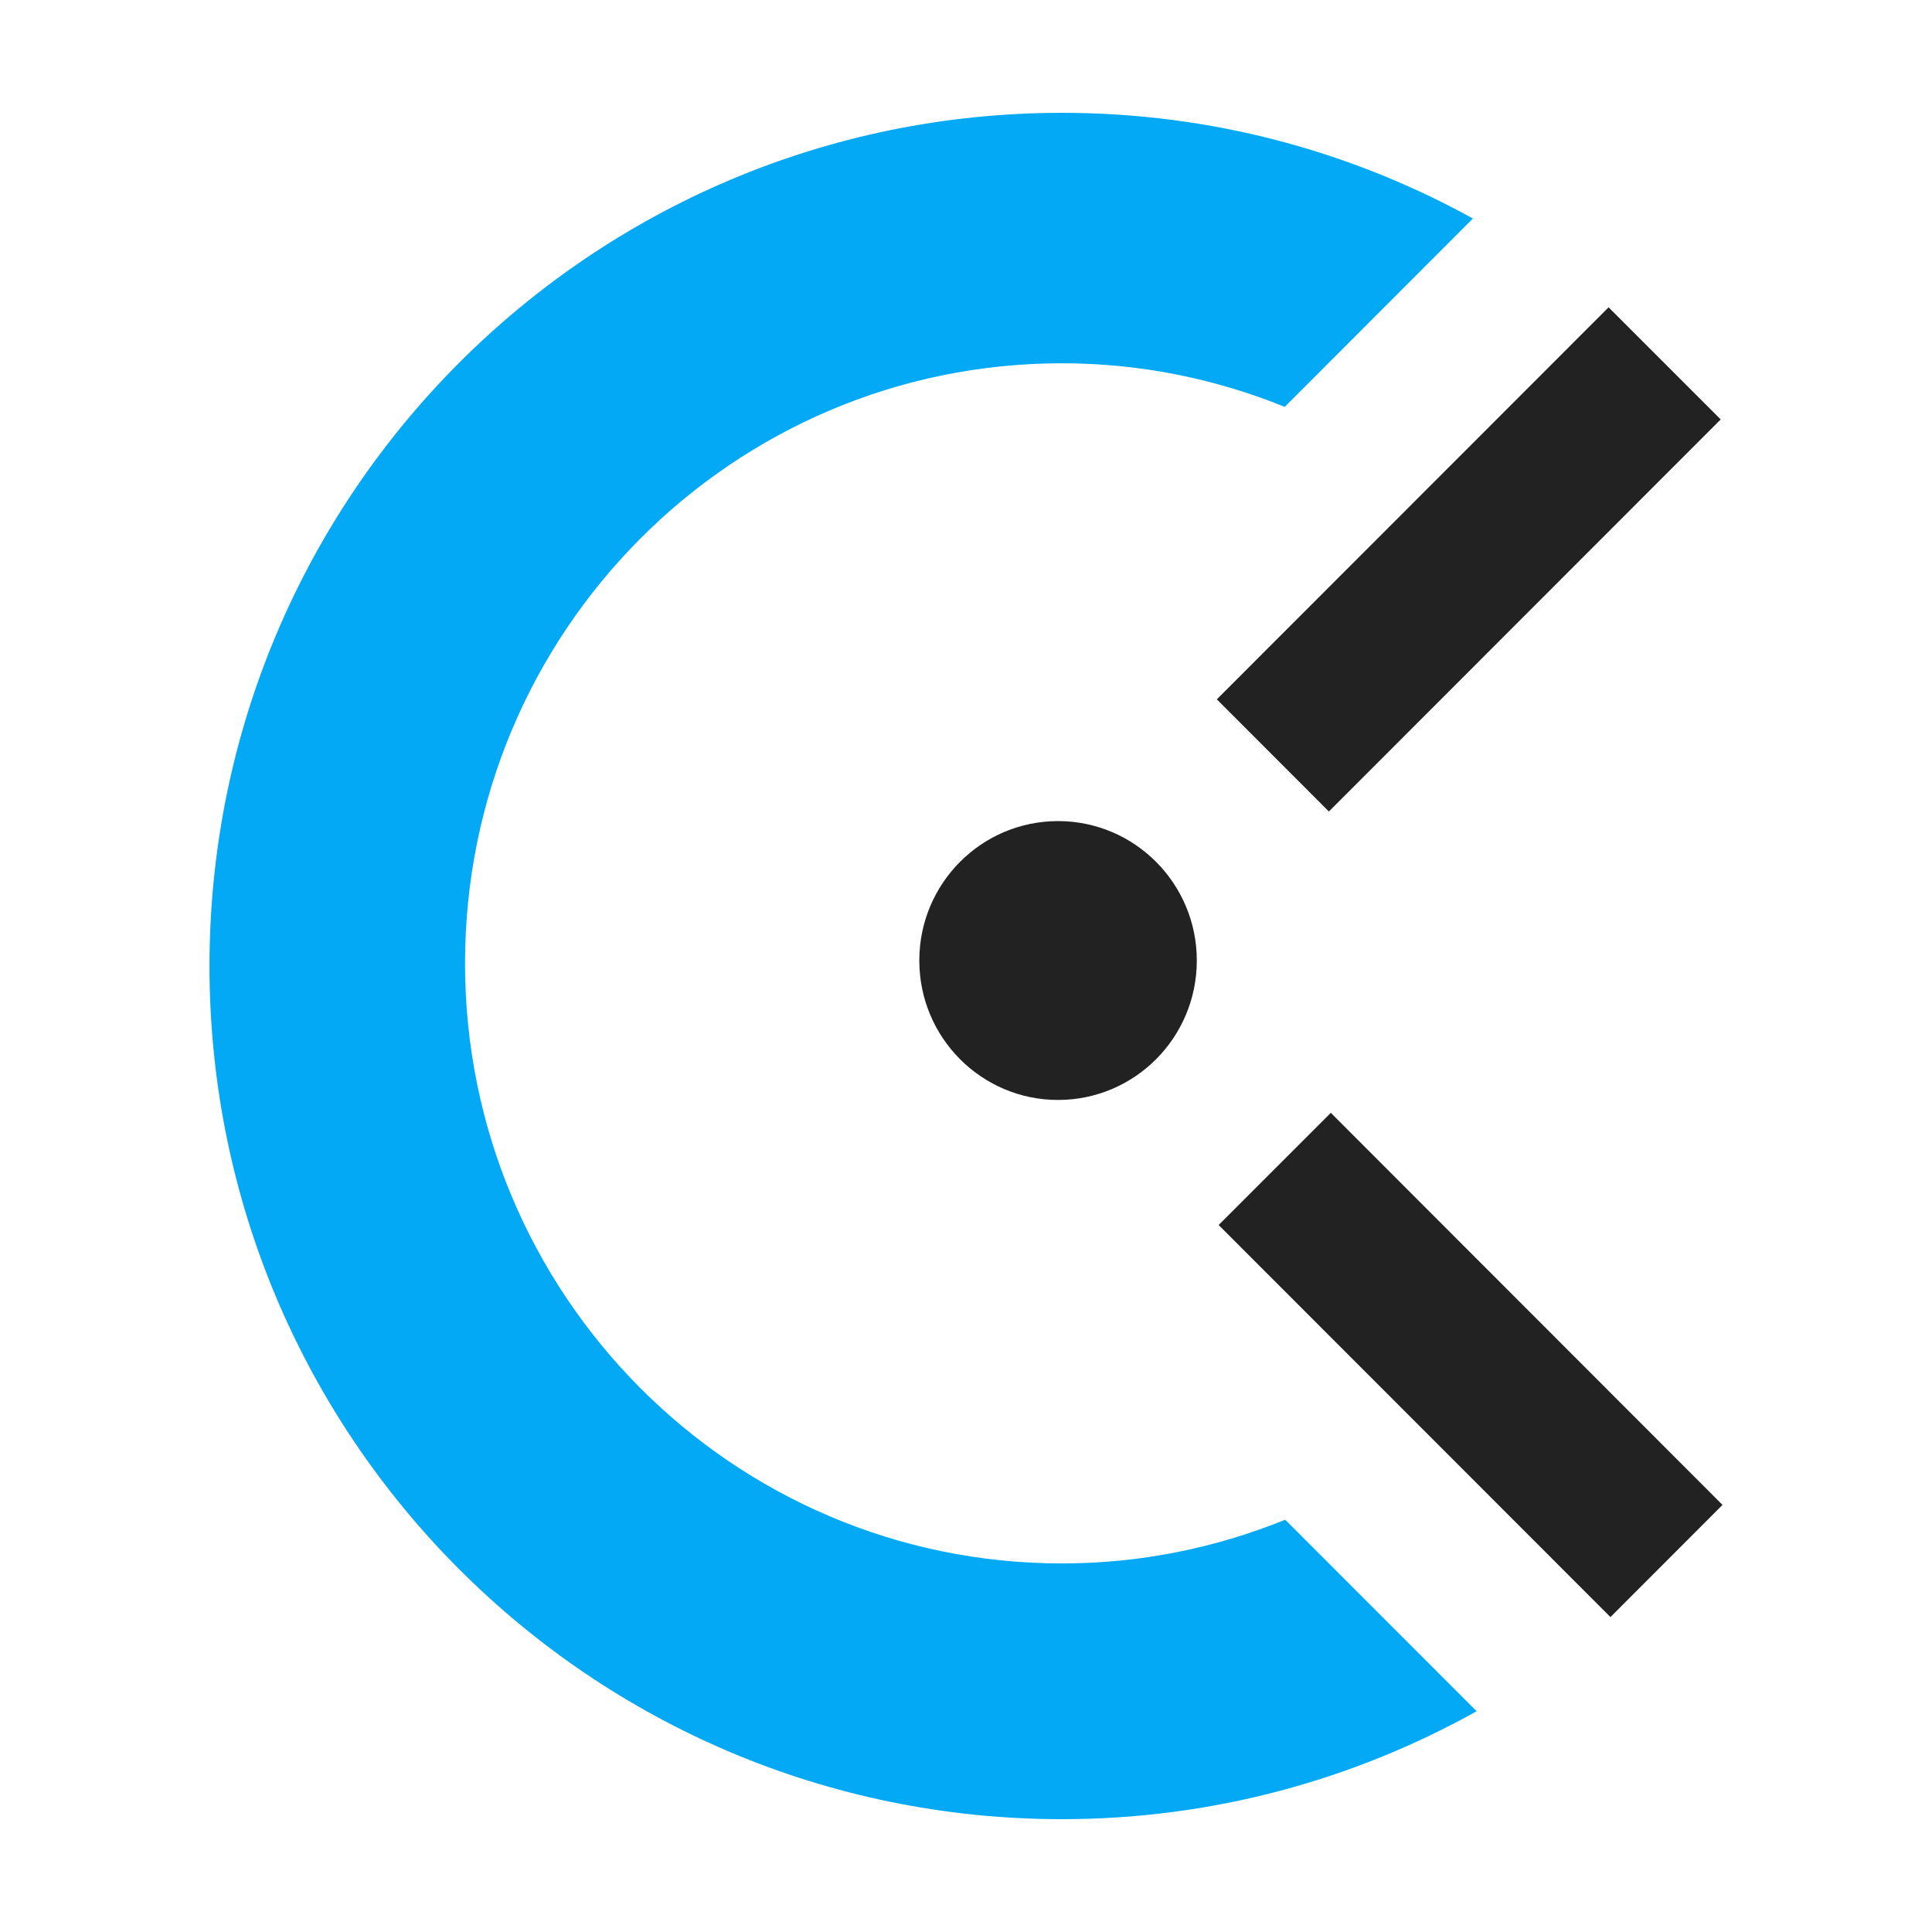 <?xml version="1.0" encoding="utf-8"?>
<!--
  - This file is part of StyleBI.
  - Copyright (C) 2024  InetSoft Technology
  -
  - This program is free software: you can redistribute it and/or modify
  - it under the terms of the GNU Affero General Public License as published by
  - the Free Software Foundation, either version 3 of the License, or
  - (at your option) any later version.
  -
  - This program is distributed in the hope that it will be useful,
  - but WITHOUT ANY WARRANTY; without even the implied warranty of
  - MERCHANTABILITY or FITNESS FOR A PARTICULAR PURPOSE.  See the
  - GNU Affero General Public License for more details.
  -
  - You should have received a copy of the GNU Affero General Public License
  - along with this program.  If not, see <https://www.gnu.org/licenses/>.
  -->

<!-- Generator: Adobe Illustrator 15.1.0, SVG Export Plug-In . SVG Version: 6.00 Build 0)  -->
<!DOCTYPE svg PUBLIC "-//W3C//DTD SVG 1.1//EN" "http://www.w3.org/Graphics/SVG/1.1/DTD/svg11.dtd">
<svg version="1.1" id="Layer_1" xmlns="http://www.w3.org/2000/svg" xmlns:xlink="http://www.w3.org/1999/xlink" x="0px" y="0px"
	 width="30px" height="30px" viewBox="113 113 30 30" enable-background="new 113 113 30 30" xml:space="preserve">
<g>
	<rect x="116.253" y="114.752" fill-opacity="0" width="23.494" height="26.496"/>
	<path fill="#222222" d="M131.895,123.859l6.083-6.087l1.741,1.741l-6.084,6.088L131.895,123.859z M129.429,130.08
		c-1.189,0-2.154-0.969-2.154-2.165c0-1.195,0.964-2.165,2.154-2.165c1.191,0,2.155,0.97,2.155,2.165
		C131.584,129.111,130.62,130.08,129.429,130.08z M139.747,136.368l-1.74,1.742l-6.084-6.088l1.742-1.742L139.747,136.368z"/>
	<path fill="#03A9F4" d="M129.491,137.277c1.227,0,2.396-0.245,3.466-0.679l2.972,2.974c-1.905,1.063-4.1,1.676-6.438,1.676
		c-7.31,0-13.238-5.931-13.238-13.248s5.928-13.248,13.238-13.248c2.315,0,4.488,0.597,6.38,1.641l-2.922,2.925
		c-1.068-0.433-2.233-0.677-3.458-0.677c-5.119,0-9.27,4.171-9.27,9.319C120.222,133.105,124.372,137.277,129.491,137.277z"/>
</g>
</svg>
